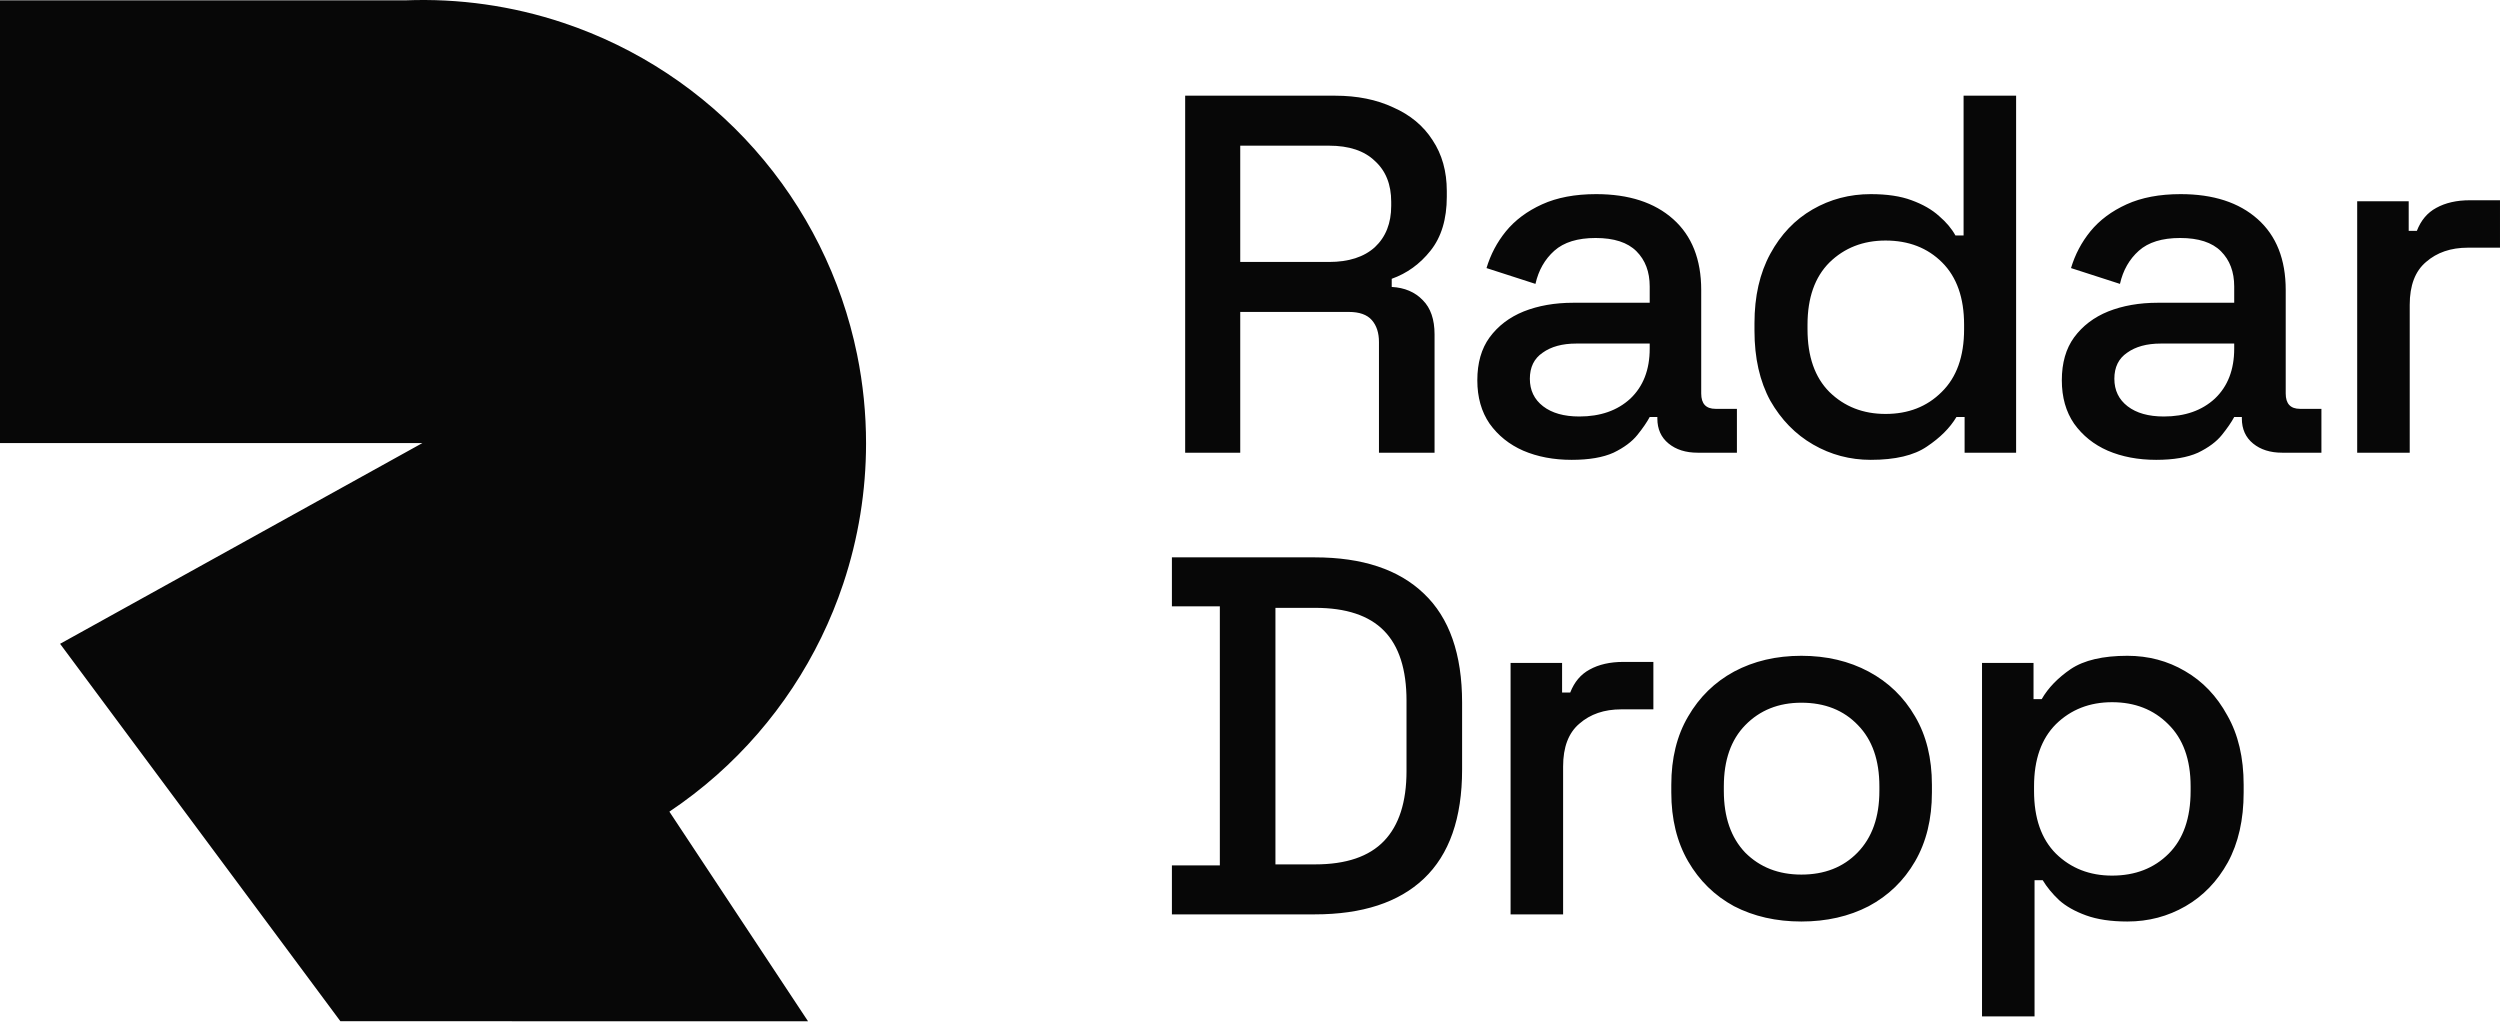 <svg width="321" height="132" viewBox="0 0 321 132" fill="none" xmlns="http://www.w3.org/2000/svg">
<path fill-rule="evenodd" clip-rule="evenodd" d="M0 0.043H52.08C58.917 -0.223 65.772 0.744 72.31 2.926C81.785 6.088 90.261 11.689 96.886 19.165C103.511 26.641 108.051 35.729 110.05 45.516C110.82 49.287 111.203 53.111 111.201 56.929C111.201 63.026 110.221 69.109 108.275 74.94C105.113 84.415 99.513 92.891 92.037 99.516C90.109 101.224 88.075 102.793 85.949 104.216L103.749 131.127L43.707 131.126L7.715 82.665L54.241 56.887H0V0.043ZM254.491 85.121V130.502H261.236V113.017H262.284C262.808 113.89 263.506 114.742 264.379 115.571C265.253 116.357 266.409 117.012 267.85 117.536C269.291 118.06 271.059 118.322 273.154 118.322C275.861 118.322 278.35 117.667 280.62 116.357C282.89 115.047 284.702 113.17 286.055 110.725C287.408 108.237 288.085 105.246 288.085 101.754V100.771C288.085 97.279 287.387 94.31 285.99 91.865C284.636 89.377 282.824 87.478 280.554 86.168C278.328 84.859 275.861 84.204 273.154 84.204C270.011 84.204 267.588 84.771 265.886 85.906C264.227 87.041 262.982 88.329 262.153 89.77H261.105V85.121H254.491ZM278.459 109.612C276.581 111.489 274.159 112.428 271.19 112.428C268.309 112.428 265.907 111.489 263.986 109.612C262.109 107.735 261.171 105.05 261.171 101.557V100.968C261.171 97.519 262.109 94.856 263.986 92.979C265.907 91.102 268.309 90.163 271.19 90.163C274.115 90.163 276.516 91.102 278.393 92.979C280.314 94.856 281.275 97.519 281.275 100.968V101.557C281.275 105.05 280.336 107.735 278.459 109.612ZM231.294 118.322C228.063 118.322 225.182 117.667 222.65 116.357C220.161 115.004 218.197 113.083 216.756 110.594C215.316 108.106 214.595 105.159 214.595 101.754V100.771C214.595 97.366 215.316 94.441 216.756 91.996C218.197 89.508 220.161 87.587 222.65 86.234C225.182 84.88 228.063 84.204 231.294 84.204C234.525 84.204 237.406 84.88 239.938 86.234C242.47 87.587 244.457 89.508 245.897 91.996C247.338 94.441 248.058 97.366 248.058 100.771V101.754C248.058 105.159 247.338 108.106 245.897 110.594C244.457 113.083 242.47 115.004 239.938 116.357C237.406 117.667 234.525 118.322 231.294 118.322ZM231.294 112.297C234.263 112.297 236.664 111.358 238.497 109.481C240.375 107.56 241.313 104.919 241.313 101.557V100.968C241.313 97.606 240.396 94.987 238.563 93.11C236.729 91.189 234.306 90.228 231.294 90.228C228.369 90.228 225.968 91.189 224.091 93.11C222.257 94.987 221.34 97.606 221.34 100.968V101.557C221.34 104.919 222.257 107.56 224.091 109.481C225.968 111.358 228.369 112.297 231.294 112.297ZM193.958 85.121V117.405H200.703V98.414C200.703 95.926 201.401 94.092 202.798 92.914C204.195 91.691 205.985 91.08 208.168 91.08H212.294V84.99H208.43C206.727 84.99 205.287 85.317 204.108 85.972C202.973 86.583 202.143 87.566 201.619 88.919H200.572V85.121H193.958ZM150.473 117.405V111.118H156.628V77.852H150.473V71.565H168.809C174.921 71.565 179.592 73.115 182.822 76.214C186.097 79.314 187.734 83.985 187.734 90.228V98.807C187.734 105.05 186.097 109.721 182.822 112.821C179.592 115.877 174.921 117.405 168.809 117.405H150.473ZM163.766 110.987H168.874C172.847 110.987 175.794 109.983 177.715 107.975C179.635 105.967 180.596 102.976 180.596 99.003V89.966C180.596 85.95 179.635 82.959 177.715 80.995C175.794 79.03 172.847 78.048 168.874 78.048H163.766V110.987ZM302.663 25.843V58.127H309.408V39.137C309.408 36.648 310.107 34.815 311.504 33.636C312.901 32.414 314.691 31.802 316.873 31.802H320.999V25.712H317.135C315.433 25.712 313.992 26.04 312.813 26.695C311.678 27.306 310.849 28.288 310.325 29.641H309.277V25.843H302.663ZM276.853 59.044C274.539 59.044 272.465 58.651 270.632 57.865C268.842 57.079 267.401 55.922 266.31 54.394C265.262 52.866 264.738 51.011 264.738 48.828C264.738 46.602 265.262 44.768 266.31 43.327C267.401 41.843 268.864 40.73 270.697 39.988C272.574 39.245 274.692 38.874 277.049 38.874H286.872V36.779C286.872 34.902 286.304 33.395 285.169 32.26C284.034 31.125 282.288 30.558 279.931 30.558C277.617 30.558 275.849 31.103 274.626 32.195C273.404 33.286 272.596 34.705 272.203 36.451L265.917 34.421C266.441 32.675 267.27 31.103 268.405 29.706C269.584 28.266 271.134 27.109 273.055 26.236C274.976 25.363 277.289 24.926 279.996 24.926C284.187 24.926 287.483 25.996 289.884 28.135C292.285 30.274 293.486 33.308 293.486 37.237V50.531C293.486 51.84 294.097 52.495 295.32 52.495H298.07V58.127H293.028C291.5 58.127 290.255 57.734 289.295 56.948C288.335 56.163 287.854 55.093 287.854 53.739V53.543H286.872C286.523 54.198 285.999 54.962 285.3 55.835C284.602 56.708 283.576 57.472 282.223 58.127C280.869 58.738 279.079 59.044 276.853 59.044ZM277.835 53.478C280.542 53.478 282.725 52.714 284.384 51.186C286.043 49.614 286.872 47.475 286.872 44.768V44.113H277.442C275.652 44.113 274.212 44.506 273.12 45.292C272.029 46.034 271.483 47.147 271.483 48.632C271.483 50.116 272.051 51.295 273.186 52.168C274.321 53.041 275.87 53.478 277.835 53.478ZM232.805 57.079C235.076 58.389 237.542 59.044 240.205 59.044C243.349 59.044 245.75 58.476 247.409 57.341C249.111 56.206 250.377 54.94 251.207 53.543H252.255V58.127H258.869V12.287H252.124V30.23H251.076C250.596 29.357 249.897 28.528 248.98 27.742C248.064 26.912 246.885 26.236 245.444 25.712C244.047 25.188 242.301 24.926 240.205 24.926C237.499 24.926 235.01 25.581 232.74 26.89C230.47 28.2 228.658 30.099 227.305 32.588C225.951 35.076 225.275 38.045 225.275 41.494V42.476C225.275 45.968 225.951 48.959 227.305 51.447C228.702 53.892 230.535 55.77 232.805 57.079ZM249.308 50.334C247.431 52.212 245.029 53.15 242.104 53.15C239.223 53.15 236.822 52.212 234.901 50.334C233.024 48.457 232.085 45.772 232.085 42.279V41.69C232.085 38.241 233.024 35.578 234.901 33.701C236.822 31.824 239.223 30.885 242.104 30.885C245.073 30.885 247.496 31.824 249.373 33.701C251.251 35.578 252.189 38.241 252.189 41.69V42.279C252.189 45.772 251.229 48.457 249.308 50.334ZM201.803 59.044C199.489 59.044 197.415 58.651 195.582 57.865C193.792 57.079 192.351 55.922 191.26 54.394C190.212 52.866 189.688 51.011 189.688 48.828C189.688 46.602 190.212 44.768 191.26 43.327C192.351 41.843 193.814 40.73 195.647 39.988C197.524 39.245 199.642 38.874 201.999 38.874H211.822V36.779C211.822 34.902 211.254 33.395 210.119 32.26C208.984 31.125 207.238 30.558 204.881 30.558C202.567 30.558 200.799 31.103 199.576 32.195C198.354 33.286 197.546 34.705 197.153 36.451L190.867 34.421C191.391 32.675 192.22 31.103 193.355 29.706C194.534 28.266 196.084 27.109 198.005 26.236C199.925 25.363 202.239 24.926 204.946 24.926C209.137 24.926 212.433 25.996 214.834 28.135C217.235 30.274 218.436 33.308 218.436 37.237V50.531C218.436 51.84 219.047 52.495 220.27 52.495H223.02V58.127H217.978C216.45 58.127 215.205 57.734 214.245 56.948C213.284 56.163 212.804 55.093 212.804 53.739V53.543H211.822C211.473 54.198 210.949 54.962 210.25 55.835C209.552 56.708 208.526 57.472 207.173 58.127C205.819 58.738 204.029 59.044 201.803 59.044ZM202.785 53.478C205.492 53.478 207.675 52.714 209.334 51.186C210.992 49.614 211.822 47.475 211.822 44.768V44.113H202.392C200.602 44.113 199.161 44.506 198.07 45.292C196.979 46.034 196.433 47.147 196.433 48.632C196.433 50.116 197 51.295 198.136 52.168C199.271 53.041 200.82 53.478 202.785 53.478ZM152.175 12.287V58.127H159.247V40.053H173.196C174.549 40.053 175.531 40.402 176.143 41.101C176.754 41.799 177.059 42.738 177.059 43.917V58.127H184.197V42.934C184.197 41.014 183.695 39.551 182.691 38.547C181.687 37.499 180.355 36.932 178.697 36.844V35.797C180.661 35.098 182.32 33.897 183.673 32.195C185.07 30.448 185.769 28.135 185.769 25.253V24.533C185.769 22.001 185.158 19.818 183.935 17.985C182.757 16.151 181.076 14.754 178.893 13.793C176.754 12.789 174.265 12.287 171.428 12.287H152.175ZM170.642 33.636H159.247V18.705H170.642C173.218 18.705 175.182 19.36 176.536 20.669C177.933 21.935 178.631 23.682 178.631 25.908V26.432C178.631 28.659 177.933 30.427 176.536 31.736C175.139 33.002 173.174 33.636 170.642 33.636Z" fill="#070707"/>
</svg>
